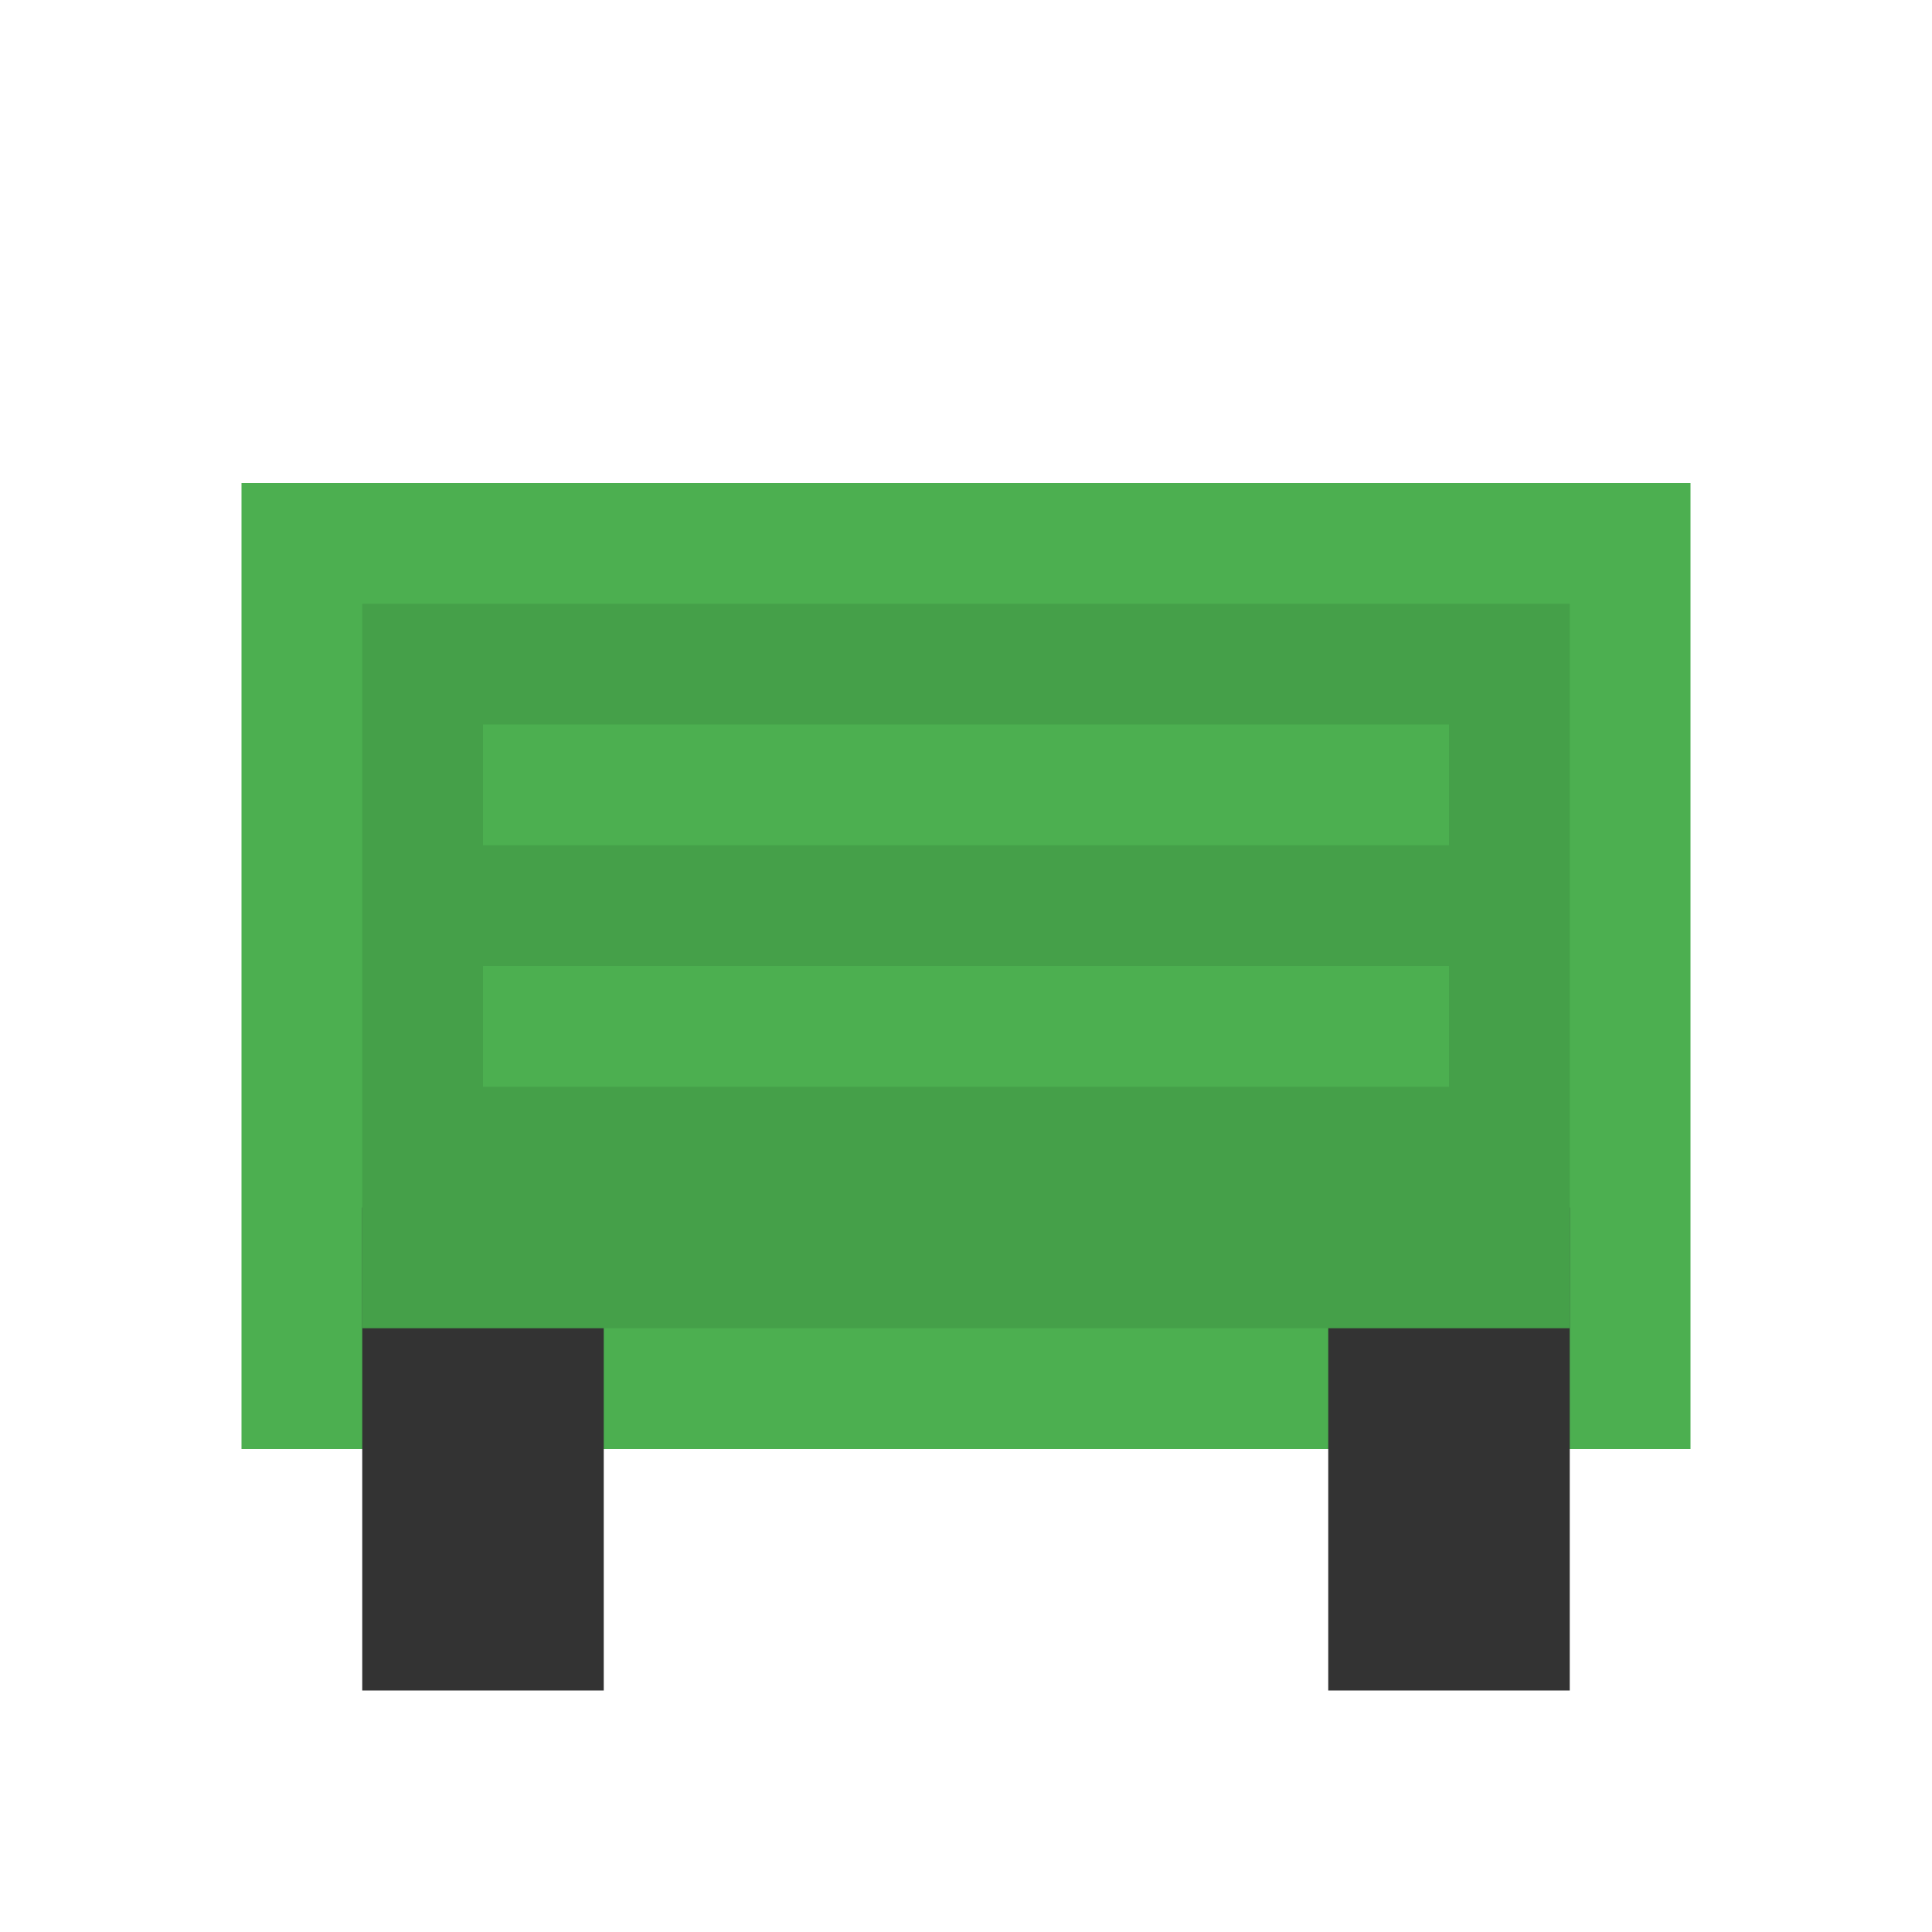 <?xml version="1.0" encoding="UTF-8"?>
<svg width="32" height="32" viewBox="0 0 32 32" xmlns="http://www.w3.org/2000/svg">
    <!-- Trailer body (top-down view) -->
    <rect x="4" y="8" width="24" height="16" fill="#4CAF50"/>
    <!-- Wheels -->
    <rect x="6" y="20" width="4" height="8" fill="#333"/>
    <rect x="22" y="20" width="4" height="8" fill="#333"/>
    <!-- Cargo area -->
    <rect x="6" y="10" width="20" height="12" fill="#45a049"/>
    <!-- Cargo details -->
    <rect x="8" y="12" width="16" height="2" fill="#4CAF50"/>
    <rect x="8" y="16" width="16" height="2" fill="#4CAF50"/>
</svg> 